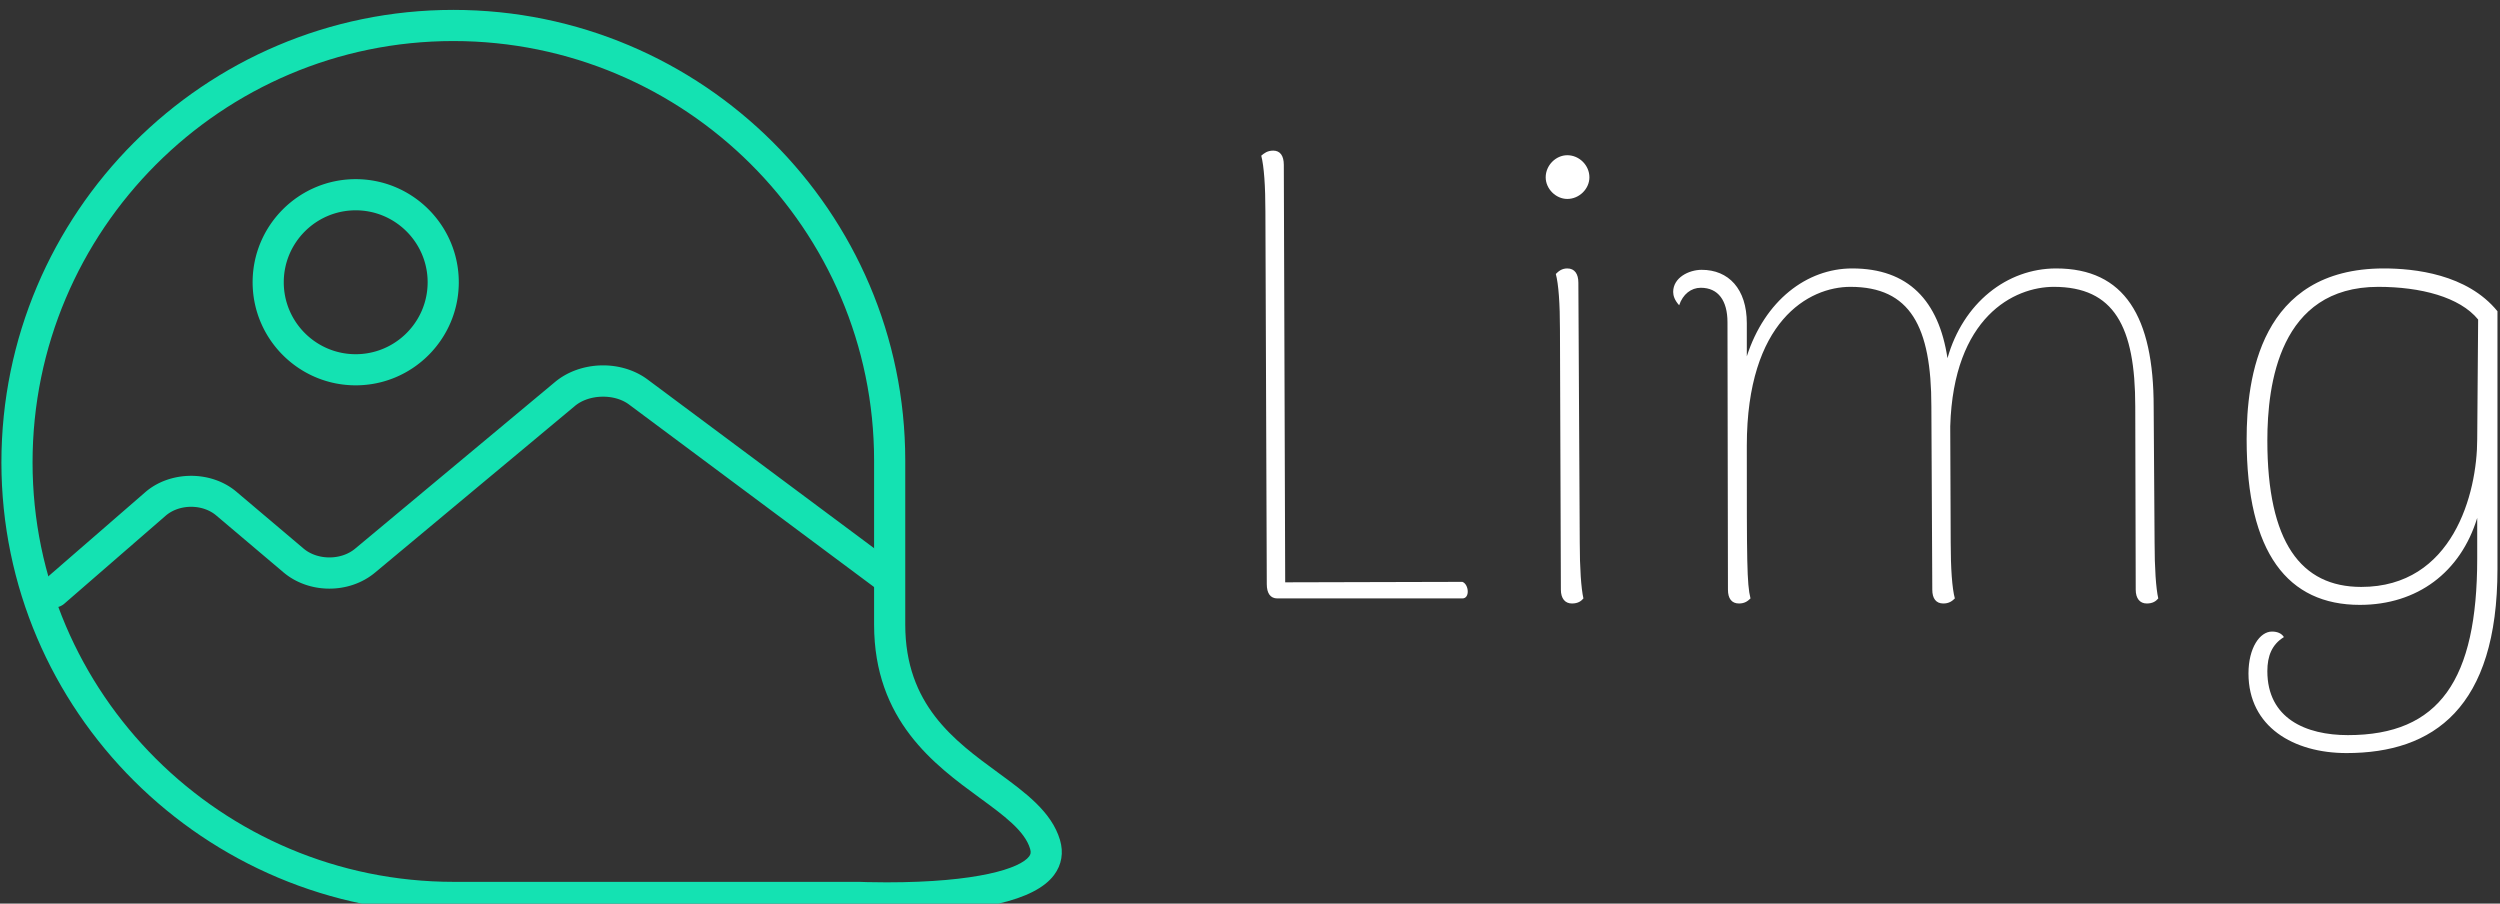 <svg xmlns="http://www.w3.org/2000/svg" class="iconLeft" viewBox="0 0 249 90"><rect x="0" y="0" width="249" height="90" fill="#333333" stroke="none"/><g id="8de08db8-54ad-4422-8cf3-203f7cf989a9" fill="#FFF"><path d="M1.90 5.60C1.90 5.40 1.82 5.29 1.67 5.29C1.54 5.29 1.47 5.35 1.41 5.40C1.47 5.63 1.50 6.06 1.50 6.62L1.53 14.71C1.53 14.91 1.61 15.02 1.76 15.02L5.78 15.02C5.95 15.02 5.92 14.71 5.78 14.66C4.49 14.66 3.22 14.67 1.93 14.67ZM8.06 6.34C8.32 6.34 8.54 6.12 8.54 5.87C8.54 5.61 8.32 5.39 8.06 5.39C7.81 5.39 7.59 5.61 7.59 5.87C7.59 6.12 7.81 6.34 8.06 6.34ZM8.33 13.80L8.30 8.16C8.30 7.97 8.22 7.85 8.06 7.85C7.94 7.85 7.87 7.91 7.81 7.97C7.87 8.19 7.90 8.62 7.90 9.18L7.92 14.83C7.92 15.02 8.01 15.13 8.16 15.13C8.29 15.13 8.36 15.08 8.41 15.02C8.36 14.80 8.33 14.36 8.33 13.80ZM20.82 13.80L20.80 10.86C20.80 8.90 20.17 7.85 18.68 7.85C17.61 7.85 16.66 8.60 16.32 9.80C16.13 8.55 15.47 7.85 14.25 7.85C13.26 7.85 12.35 8.55 11.96 9.76L11.96 9.04C11.96 8.29 11.56 7.88 10.98 7.88C10.70 7.88 10.36 8.05 10.36 8.36C10.36 8.44 10.39 8.54 10.49 8.65C10.57 8.41 10.75 8.27 10.96 8.27C11.34 8.27 11.54 8.55 11.54 9.02L11.55 14.83C11.55 15.02 11.63 15.13 11.79 15.13C11.91 15.13 11.98 15.08 12.04 15.02C11.96 14.70 11.96 14.22 11.96 11.70C11.96 8.99 13.31 8.25 14.21 8.25C15.51 8.25 15.97 9.11 15.97 10.85L15.99 14.83C15.99 15.02 16.07 15.13 16.23 15.13C16.35 15.13 16.42 15.08 16.48 15.02C16.42 14.80 16.39 14.36 16.39 13.80L16.38 11.28C16.45 8.90 17.77 8.25 18.63 8.25C19.94 8.25 20.40 9.11 20.40 10.85L20.41 14.83C20.41 15.02 20.50 15.13 20.65 15.13C20.78 15.13 20.85 15.08 20.90 15.02C20.85 14.80 20.82 14.36 20.82 13.80ZM24.99 18.38C26.88 18.38 28.27 17.40 28.27 14.38L28.27 8.78C27.61 7.97 26.46 7.85 25.80 7.85C23.10 7.85 22.82 10.25 22.82 11.56C22.82 14.04 23.72 15.16 25.28 15.16C26.53 15.16 27.47 14.45 27.83 13.27L27.83 14.15C27.83 16.79 27.01 17.99 25.02 17.99C24.11 17.99 23.27 17.63 23.27 16.60C23.27 16.27 23.37 16.02 23.63 15.86C23.58 15.78 23.49 15.74 23.37 15.74C23.11 15.74 22.86 16.09 22.86 16.65C22.86 17.81 23.84 18.38 24.99 18.38ZM25.31 14.77C24.00 14.77 23.27 13.80 23.27 11.59C23.27 10.37 23.53 8.25 25.68 8.25C26.60 8.25 27.45 8.47 27.85 8.96L27.83 11.56C27.83 12.74 27.30 14.77 25.31 14.77Z" transform="matrix(4.584,0,0,4.584,119.158,-9.248)"/></g><g id="93648bbb-8709-4705-bebe-e9b6668b49d6" fill="#14E2B2" stroke="none"><path d="M72.793 79.012c-1.082 0-1.795-.032-1.795-.032l-26 .001c-16.016 0-29.046-12.979-29.046-28.934 0-16.023 13.019-29.06 29.021-29.06s29.021 12.982 29.021 28.94v10.531c0 5.152 3.158 7.462 5.944 9.499 1.778 1.3 3.457 2.528 3.993 4.336.241.814.109 1.593-.381 2.249-1.223 1.64-4.842 2.47-10.757 2.47zm-27.82-56.025c-14.9 0-27.021 12.139-27.021 27.06 0 14.852 12.133 26.934 27.046 26.934h26.046c.057.002.729.031 1.749.031 5.84 0 8.581-.896 9.155-1.665.093-.124.136-.248.065-.484-.344-1.161-1.693-2.147-3.256-3.29-2.854-2.087-6.764-4.945-6.764-11.113V49.928c.001-14.855-12.12-26.941-27.02-26.941z" transform="matrix(1.551,0,0,1.551,-24.601,-31.565)"/><path d="M38.703 45.096c-3.65 0-6.619-2.97-6.619-6.62s2.969-6.62 6.619-6.62 6.62 2.97 6.62 6.62-2.97 6.62-6.62 6.62zm0-11.239c-2.547 0-4.619 2.072-4.619 4.62s2.072 4.62 4.619 4.62c2.547 0 4.62-2.072 4.62-4.62s-2.073-4.62-4.62-4.62zM73.25 56.491l-15.803-11.77c-1.705-1.269-4.316-1.197-5.948.164L38.662 55.588c-.9.75-2.415.746-3.309-.012l-4.313-3.649c-1.623-1.373-4.251-1.358-5.857.037l-6.516 5.656a1 1 0 0 0 1.311 1.51l6.516-5.656c.878-.761 2.368-.771 3.254-.02l4.313 3.649c1.644 1.392 4.227 1.399 5.881.021L52.78 46.421c.903-.756 2.527-.799 3.472-.095l16.74 12.467c.08.059.169.089.258.122v-2.424z" transform="matrix(1.551,0,0,1.551,-24.601,-31.565)"/></g></svg>
